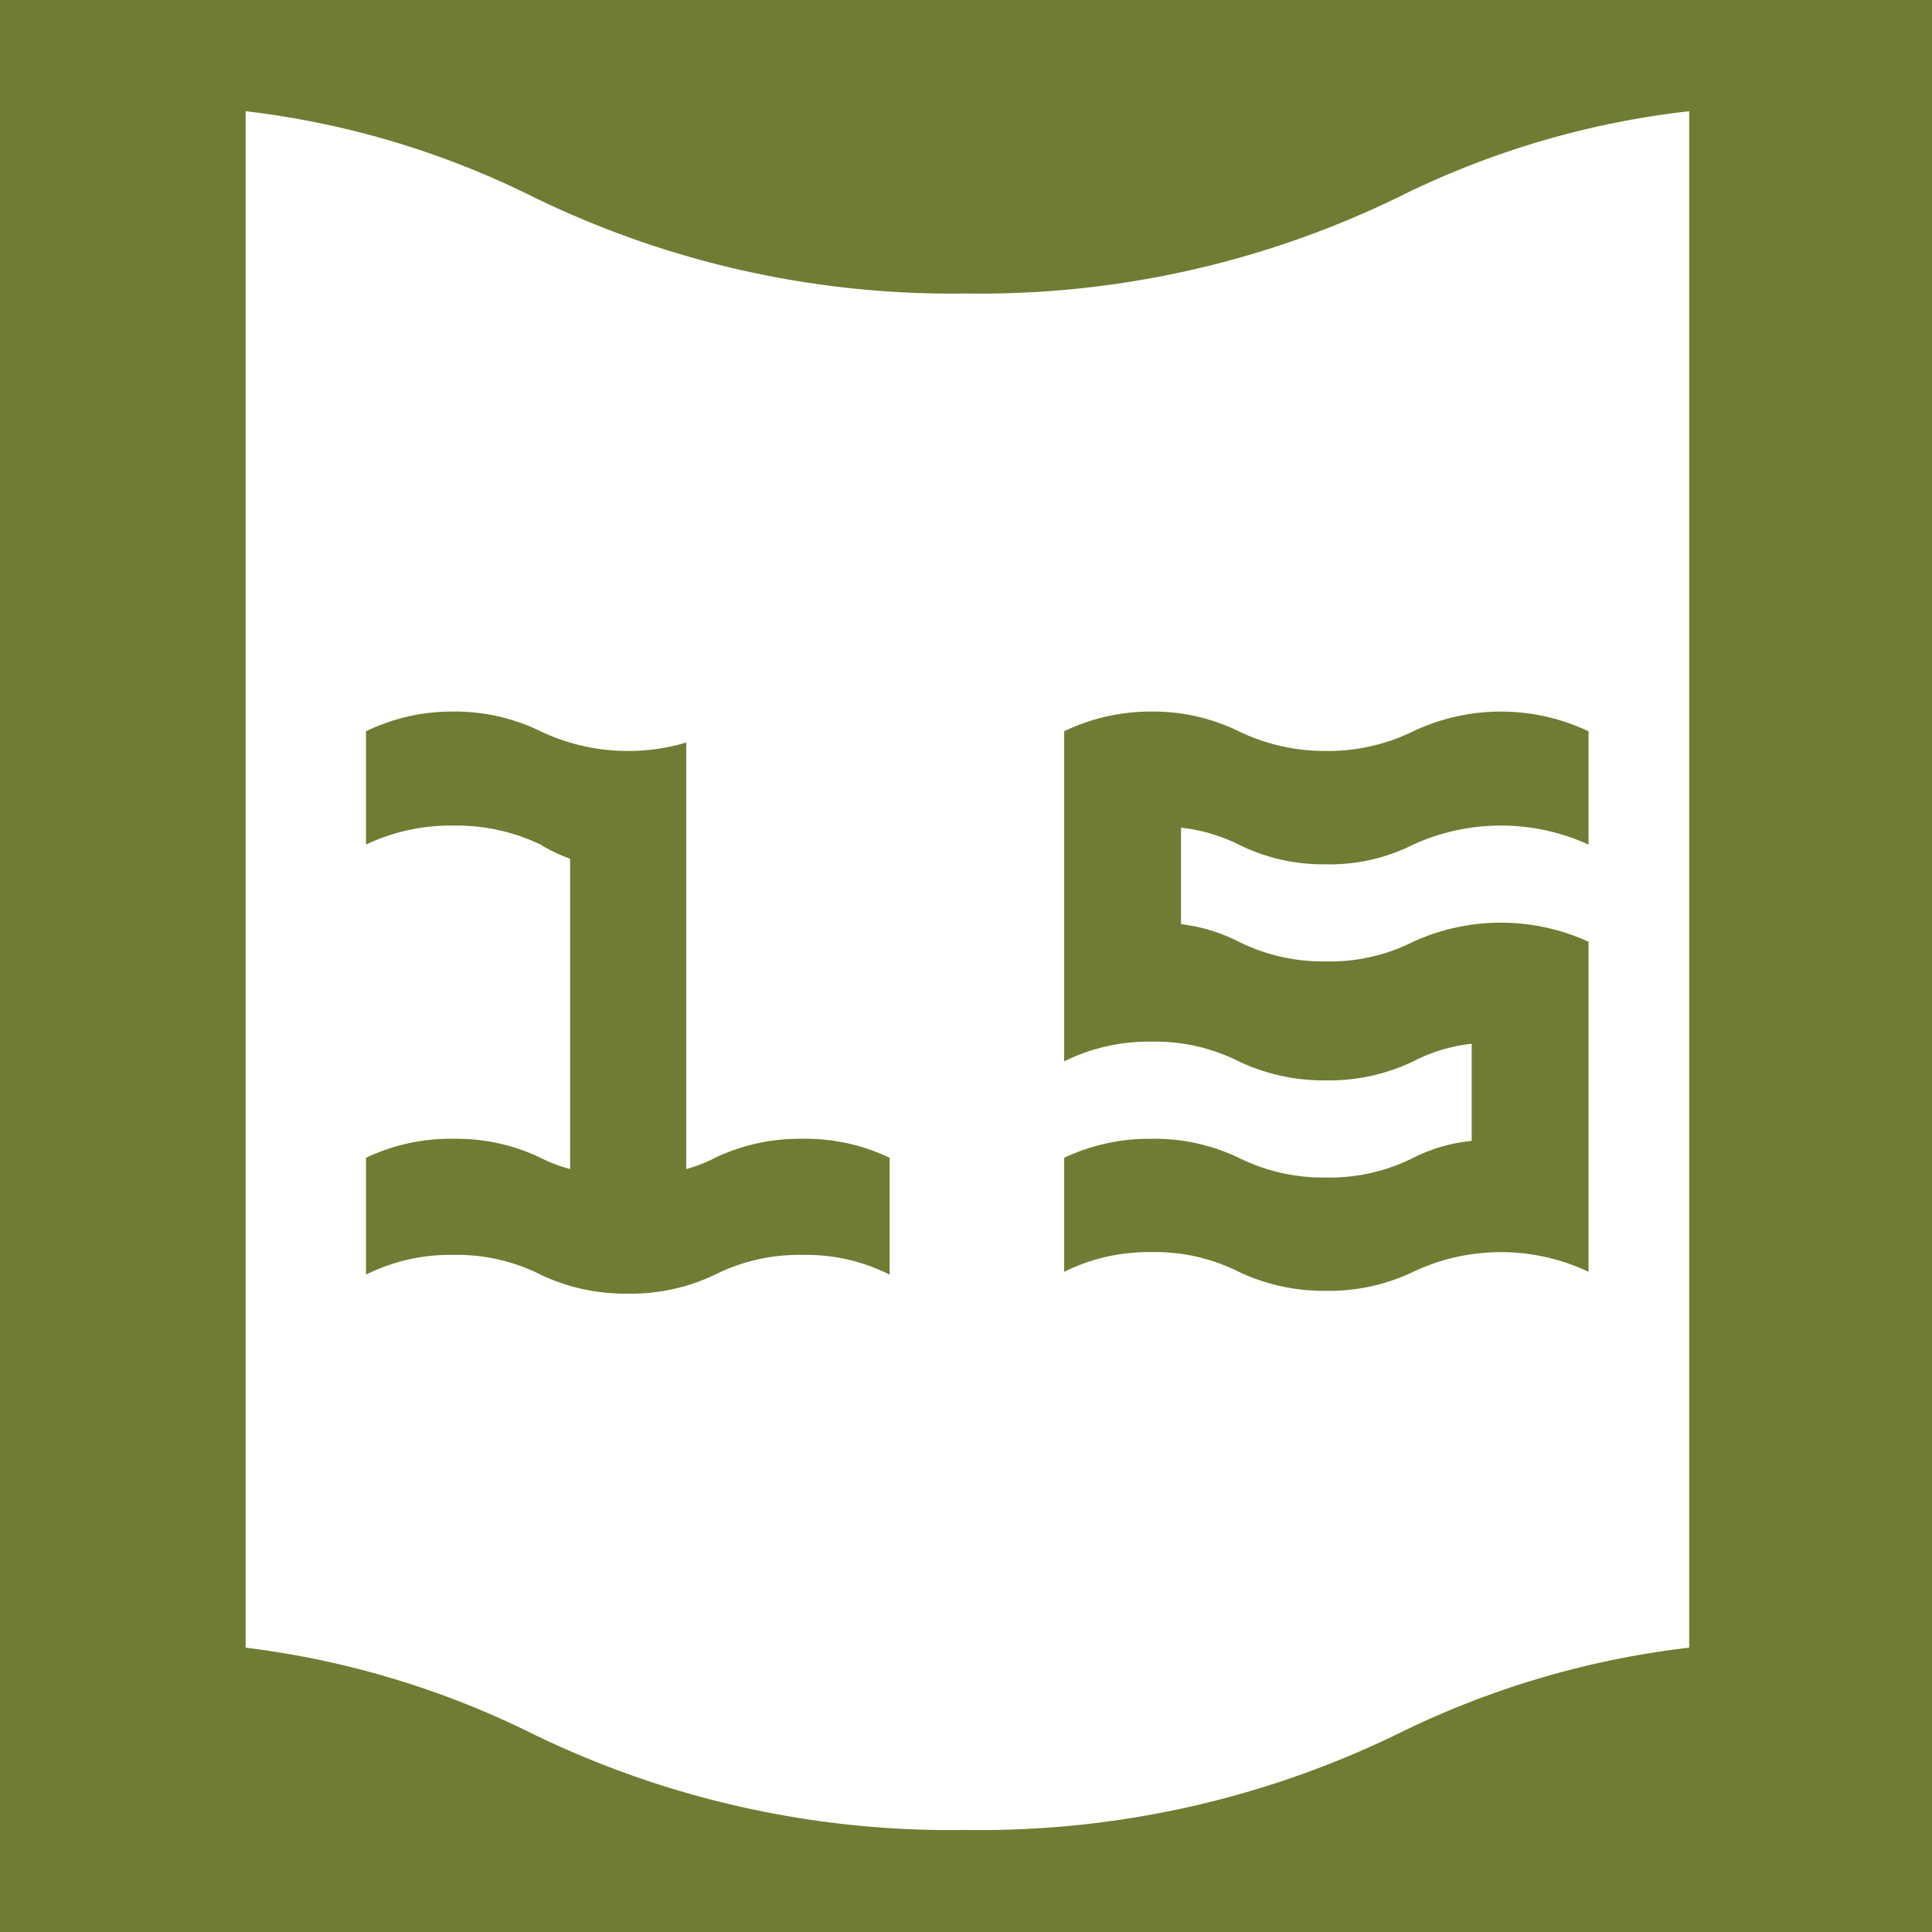 <svg id="Слой_1" data-name="Слой 1" xmlns="http://www.w3.org/2000/svg" xmlns:xlink="http://www.w3.org/1999/xlink" viewBox="0 0 27.45 27.45"><defs><style>.cls-1{fill:none;}.cls-2{clip-path:url(#clip-path);}.cls-3{fill:#6e7d33;}.cls-4{clip-path:url(#clip-path-2);}.cls-5{clip-path:url(#clip-path-3);}</style><clipPath id="clip-path"><rect class="cls-1" x="29.46" y="-1.19" width="29.04" height="29.86"/></clipPath><clipPath id="clip-path-2"><rect class="cls-1" x="-0.77" y="-1.19" width="29.04" height="29.86"/></clipPath><clipPath id="clip-path-3"><rect class="cls-1" x="-30.86" y="-1.19" width="29.04" height="29.86"/></clipPath></defs><g class="cls-2"><path class="cls-3" d="M37.81,32.83a13.55,13.55,0,0,0-6.14-1.36,13.52,13.52,0,0,0-6.14,1.36V-5.38a13.52,13.52,0,0,1,6.14-1.37,13.65,13.65,0,0,1,6.14,1.36A13.55,13.55,0,0,0,44-4,13.56,13.56,0,0,0,50.1-5.39a14.49,14.49,0,0,1,12.28,0V32.83a14.56,14.56,0,0,0-12.29,0,14.44,14.44,0,0,1-12.28,0Zm-4.09-9.42a12.63,12.63,0,0,1,4.09,1.23,14.44,14.44,0,0,0,12.28,0,12.77,12.77,0,0,1,4.1-1.23V1.58a12.51,12.51,0,0,0-4.1,1.22A13.52,13.52,0,0,1,44,4.17,13.55,13.55,0,0,1,37.81,2.8a12.38,12.38,0,0,0-4.09-1.22V23.41Z"/></g><g class="cls-4"><path class="cls-3" d="M9.75,16.61a2.05,2.05,0,0,0,.41-.16,2.79,2.79,0,0,1,1.24-.27,2.76,2.76,0,0,1,1.24.27v1.66a2.63,2.63,0,0,0-1.24-.28,2.66,2.66,0,0,0-1.24.28,2.76,2.76,0,0,1-1.24.27,2.79,2.79,0,0,1-1.24-.27,2.63,2.63,0,0,0-1.24-.28,2.66,2.66,0,0,0-1.24.28V16.45a2.79,2.79,0,0,1,1.24-.27,2.76,2.76,0,0,1,1.24.27,2.14,2.14,0,0,0,.42.16V12.2A2.14,2.14,0,0,1,7.68,12a2.76,2.76,0,0,0-1.24-.27A2.79,2.79,0,0,0,5.2,12V10.39a2.79,2.79,0,0,1,1.24-.28,2.76,2.76,0,0,1,1.24.28,2.9,2.9,0,0,0,2.07.16Z"/><path class="cls-3" d="M20.08,10.39a2.91,2.91,0,0,1,2.49,0V12a3,3,0,0,0-2.49,0,2.63,2.63,0,0,1-1.24.28A2.69,2.69,0,0,1,17.6,12a2.44,2.44,0,0,0-.82-.24v1.37a2.45,2.45,0,0,1,.82.25,2.69,2.69,0,0,0,1.24.28,2.63,2.63,0,0,0,1.24-.28,3,3,0,0,1,2.49,0v4.69a2.91,2.91,0,0,0-2.49,0,2.76,2.76,0,0,1-1.24.27,2.82,2.82,0,0,1-1.24-.27,2.63,2.63,0,0,0-1.24-.28,2.69,2.69,0,0,0-1.24.28V16.45a2.82,2.82,0,0,1,1.24-.27,2.76,2.76,0,0,1,1.24.27,2.69,2.69,0,0,0,1.24.28,2.63,2.63,0,0,0,1.24-.28,2.34,2.34,0,0,1,.83-.24V14.83a2.35,2.35,0,0,0-.83.25,2.76,2.76,0,0,1-1.24.27,2.82,2.82,0,0,1-1.24-.27,2.63,2.63,0,0,0-1.24-.28,2.69,2.69,0,0,0-1.24.28V10.39a2.82,2.82,0,0,1,1.24-.28,2.76,2.76,0,0,1,1.24.28,2.82,2.82,0,0,0,1.24.28A2.76,2.76,0,0,0,20.08,10.39Z"/><path class="cls-3" d="M7.58,32.83a13.52,13.52,0,0,0-6.14-1.36A13.52,13.52,0,0,0-4.7,32.83V-5.38A13.55,13.55,0,0,1,1.44-6.75,13.65,13.65,0,0,1,7.58-5.39,13.56,13.56,0,0,0,13.73-4a13.55,13.55,0,0,0,6.14-1.37A13.62,13.62,0,0,1,26-6.75a13.55,13.55,0,0,1,6.14,1.37V32.83A13.55,13.55,0,0,0,26,31.47a13.56,13.56,0,0,0-6.15,1.36,13.52,13.52,0,0,1-6.14,1.37A13.55,13.55,0,0,1,7.58,32.83ZM3.49,23.41a12.63,12.63,0,0,1,4.09,1.23A13.55,13.55,0,0,0,13.72,26a13.56,13.56,0,0,0,6.15-1.37A12.63,12.63,0,0,1,24,23.41V1.58A12.38,12.38,0,0,0,19.87,2.8a13.56,13.56,0,0,1-6.15,1.37A13.55,13.55,0,0,1,7.58,2.8,12.38,12.38,0,0,0,3.49,1.58V23.41Z"/></g><g class="cls-5"><path class="cls-3" d="M-22.51,32.83a13.55,13.55,0,0,0-6.14-1.36,13.52,13.52,0,0,0-6.14,1.36V-5.38a13.52,13.52,0,0,1,6.14-1.37,13.65,13.65,0,0,1,6.14,1.36A13.55,13.55,0,0,0-16.37-4a13.56,13.56,0,0,0,6.15-1.37A13.61,13.61,0,0,1-4.09-6.75,13.56,13.56,0,0,1,2.06-5.38V32.83a13.56,13.56,0,0,0-6.15-1.36,13.55,13.55,0,0,0-6.14,1.36,13.52,13.52,0,0,1-6.14,1.37A13.55,13.55,0,0,1-22.51,32.83Zm-4.09-9.42a12.71,12.71,0,0,1,4.09,1.23A13.55,13.55,0,0,0-16.37,26a13.52,13.52,0,0,0,6.14-1.37,12.69,12.69,0,0,1,4.1-1.23V1.58a12.44,12.44,0,0,0-4.1,1.22,13.52,13.52,0,0,1-6.14,1.37A13.55,13.55,0,0,1-22.51,2.8,12.45,12.45,0,0,0-26.6,1.58V23.41Z"/></g></svg>